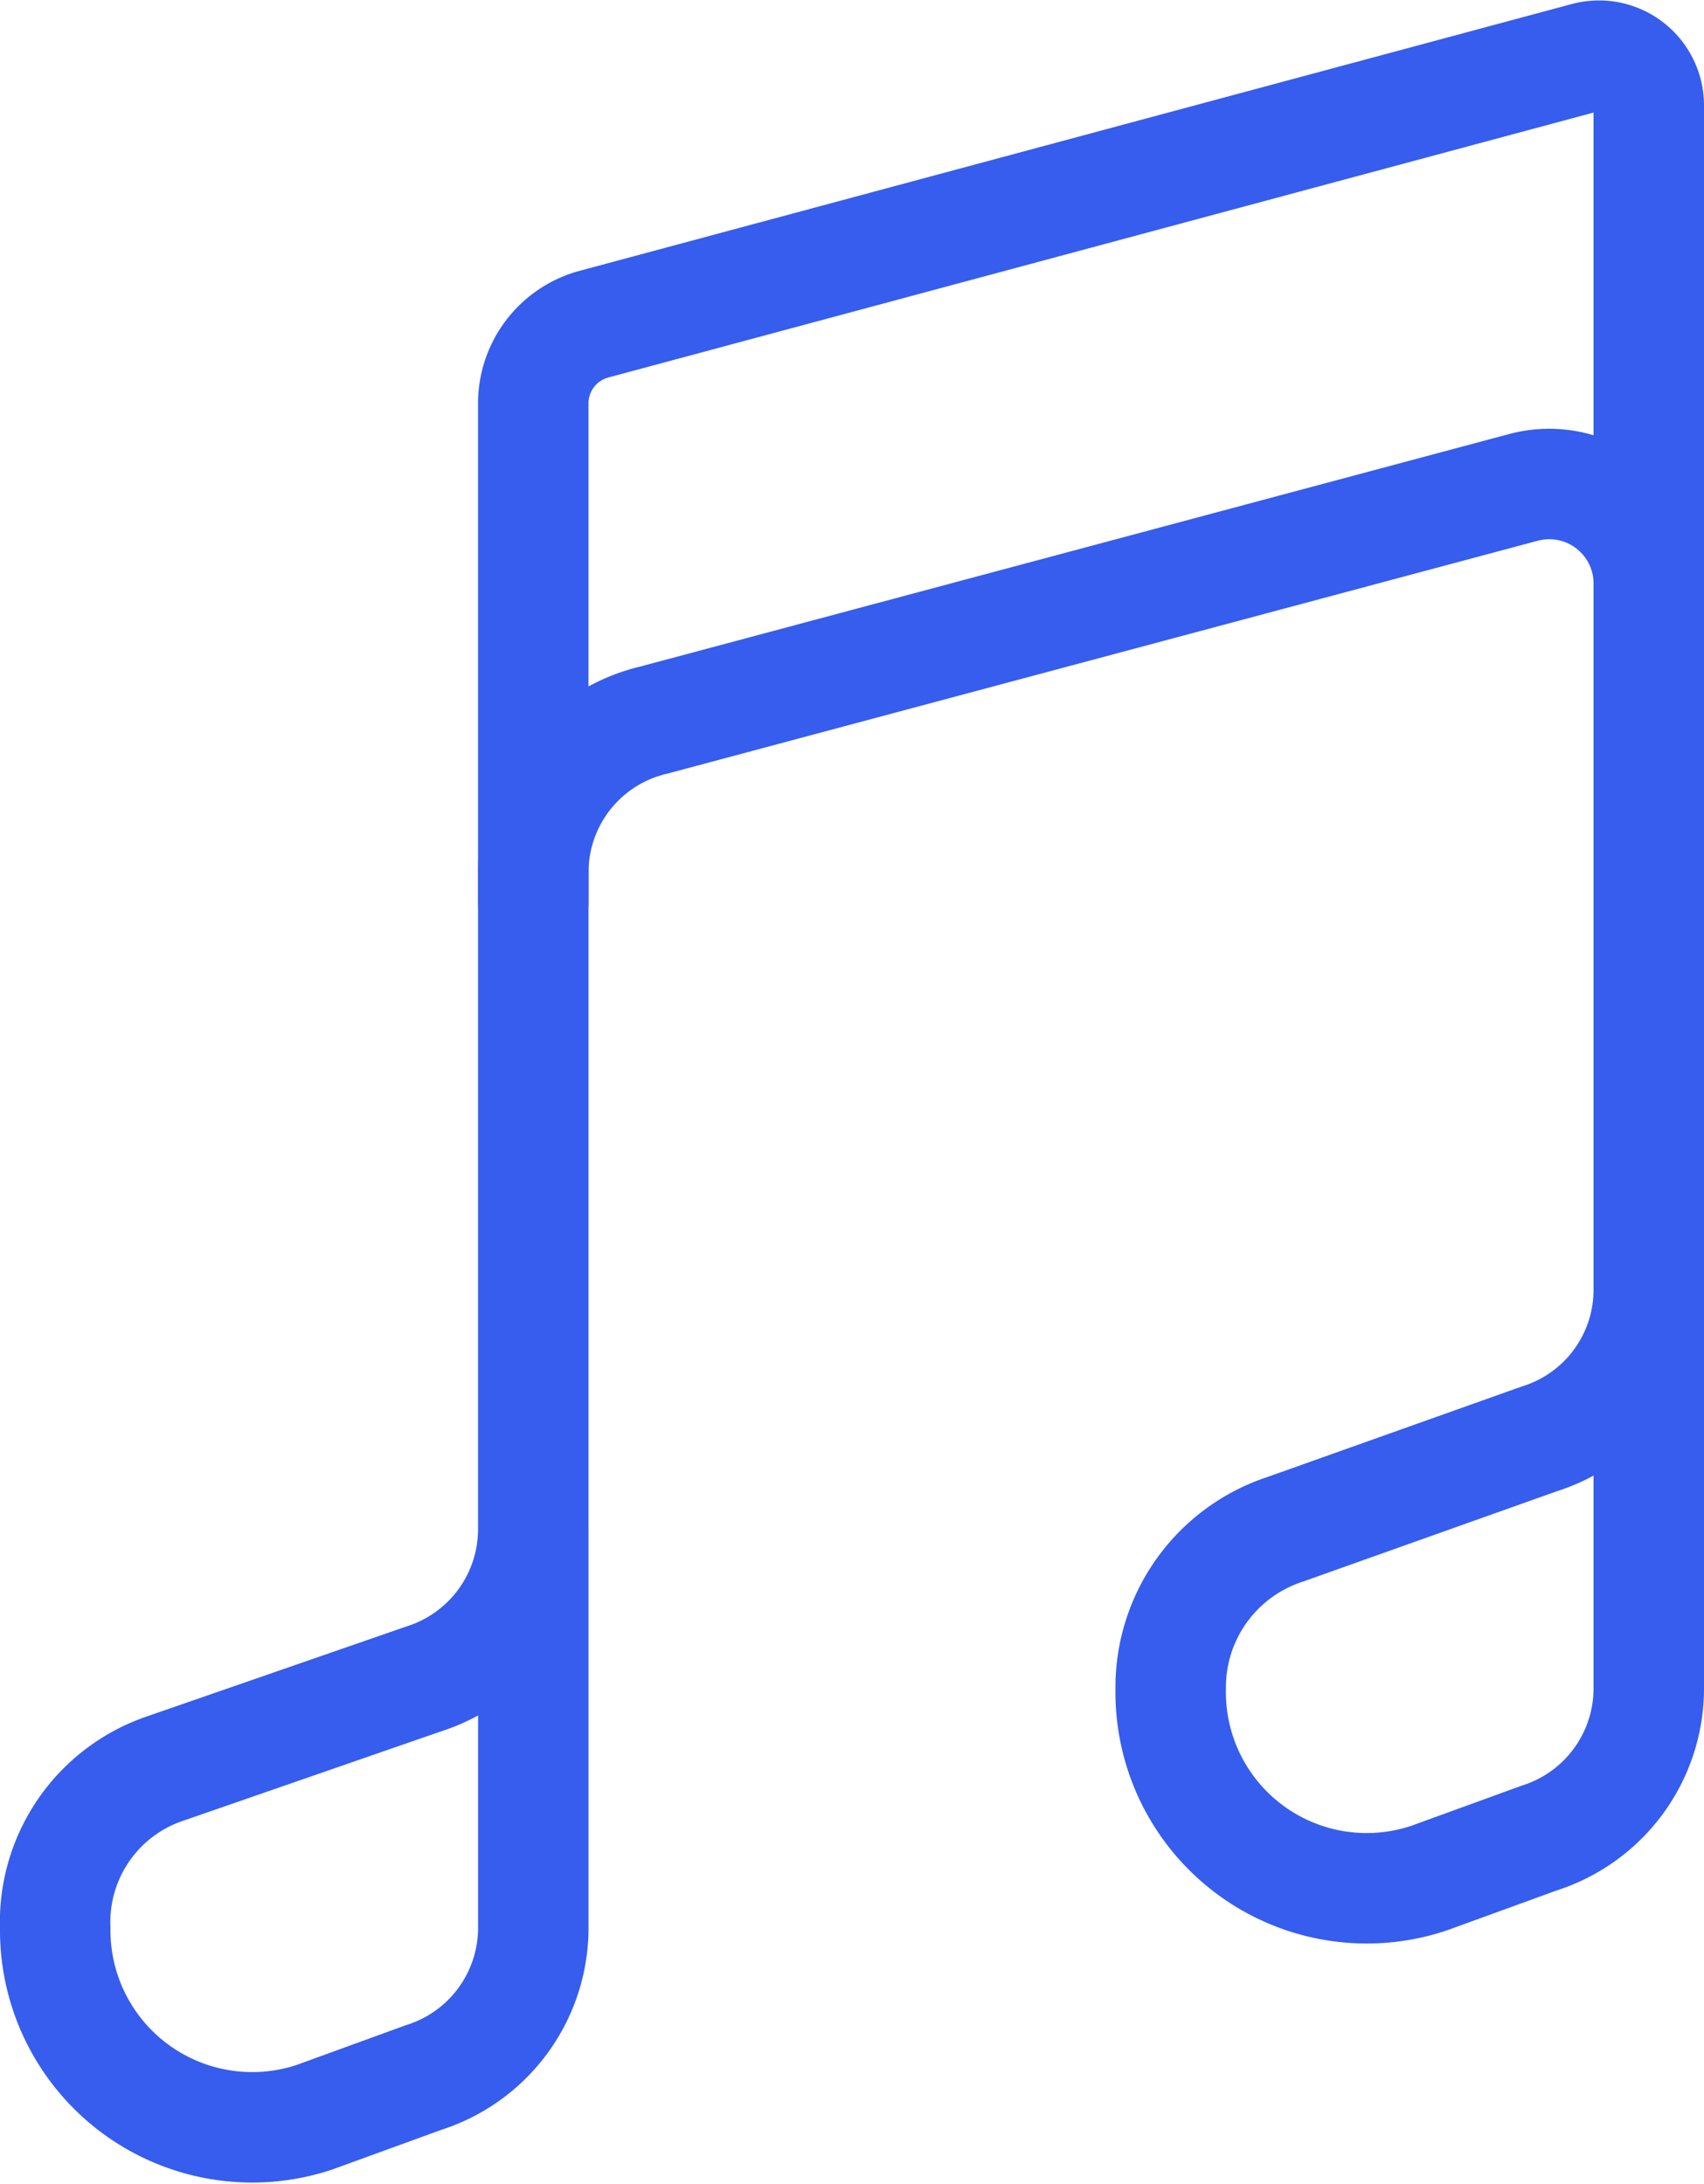 <svg xmlns="http://www.w3.org/2000/svg" width="34.712" height="44.489" viewBox="0 0 34.712 44.489">
  <g id="musical-notes-outline" transform="translate(-5.625 -2.244)">
    <path id="Tracé_54" data-name="Tracé 54" d="M13.5,17.942v-.609a3.185,3.185,0,0,1,2.458-3.1L33.67,9.494a2.029,2.029,0,0,1,2.554,1.955v2.232" transform="translate(2.989 2.678)" fill="none" stroke="#365ded" stroke-linecap="round" stroke-linejoin="round" stroke-width="2.25"/>
    <path id="Tracé_55" data-name="Tracé 55" d="M39.212,28.525v8.116a3.2,3.2,0,0,1-2.232,3.043l-2.232.812a3.994,3.994,0,0,1-5.275-3.855h0a3.385,3.385,0,0,1,2.333-3.246l5.174-1.841a3.184,3.184,0,0,0,2.232-3.028V4.388a1.014,1.014,0,0,0-1.278-.975L17.706,8.852a1.672,1.672,0,0,0-1.218,1.623V33.4a3.2,3.2,0,0,1-2.232,3.043L8.982,38.271A3.3,3.3,0,0,0,6.75,41.518h0a4.014,4.014,0,0,0,5.275,3.855l2.232-.812a3.2,3.2,0,0,0,2.232-3.043V33.4" transform="translate(0 0)" fill="none" stroke="#365ded" stroke-linecap="round" stroke-linejoin="round" stroke-width="2.25"/>
  </g>
</svg>

